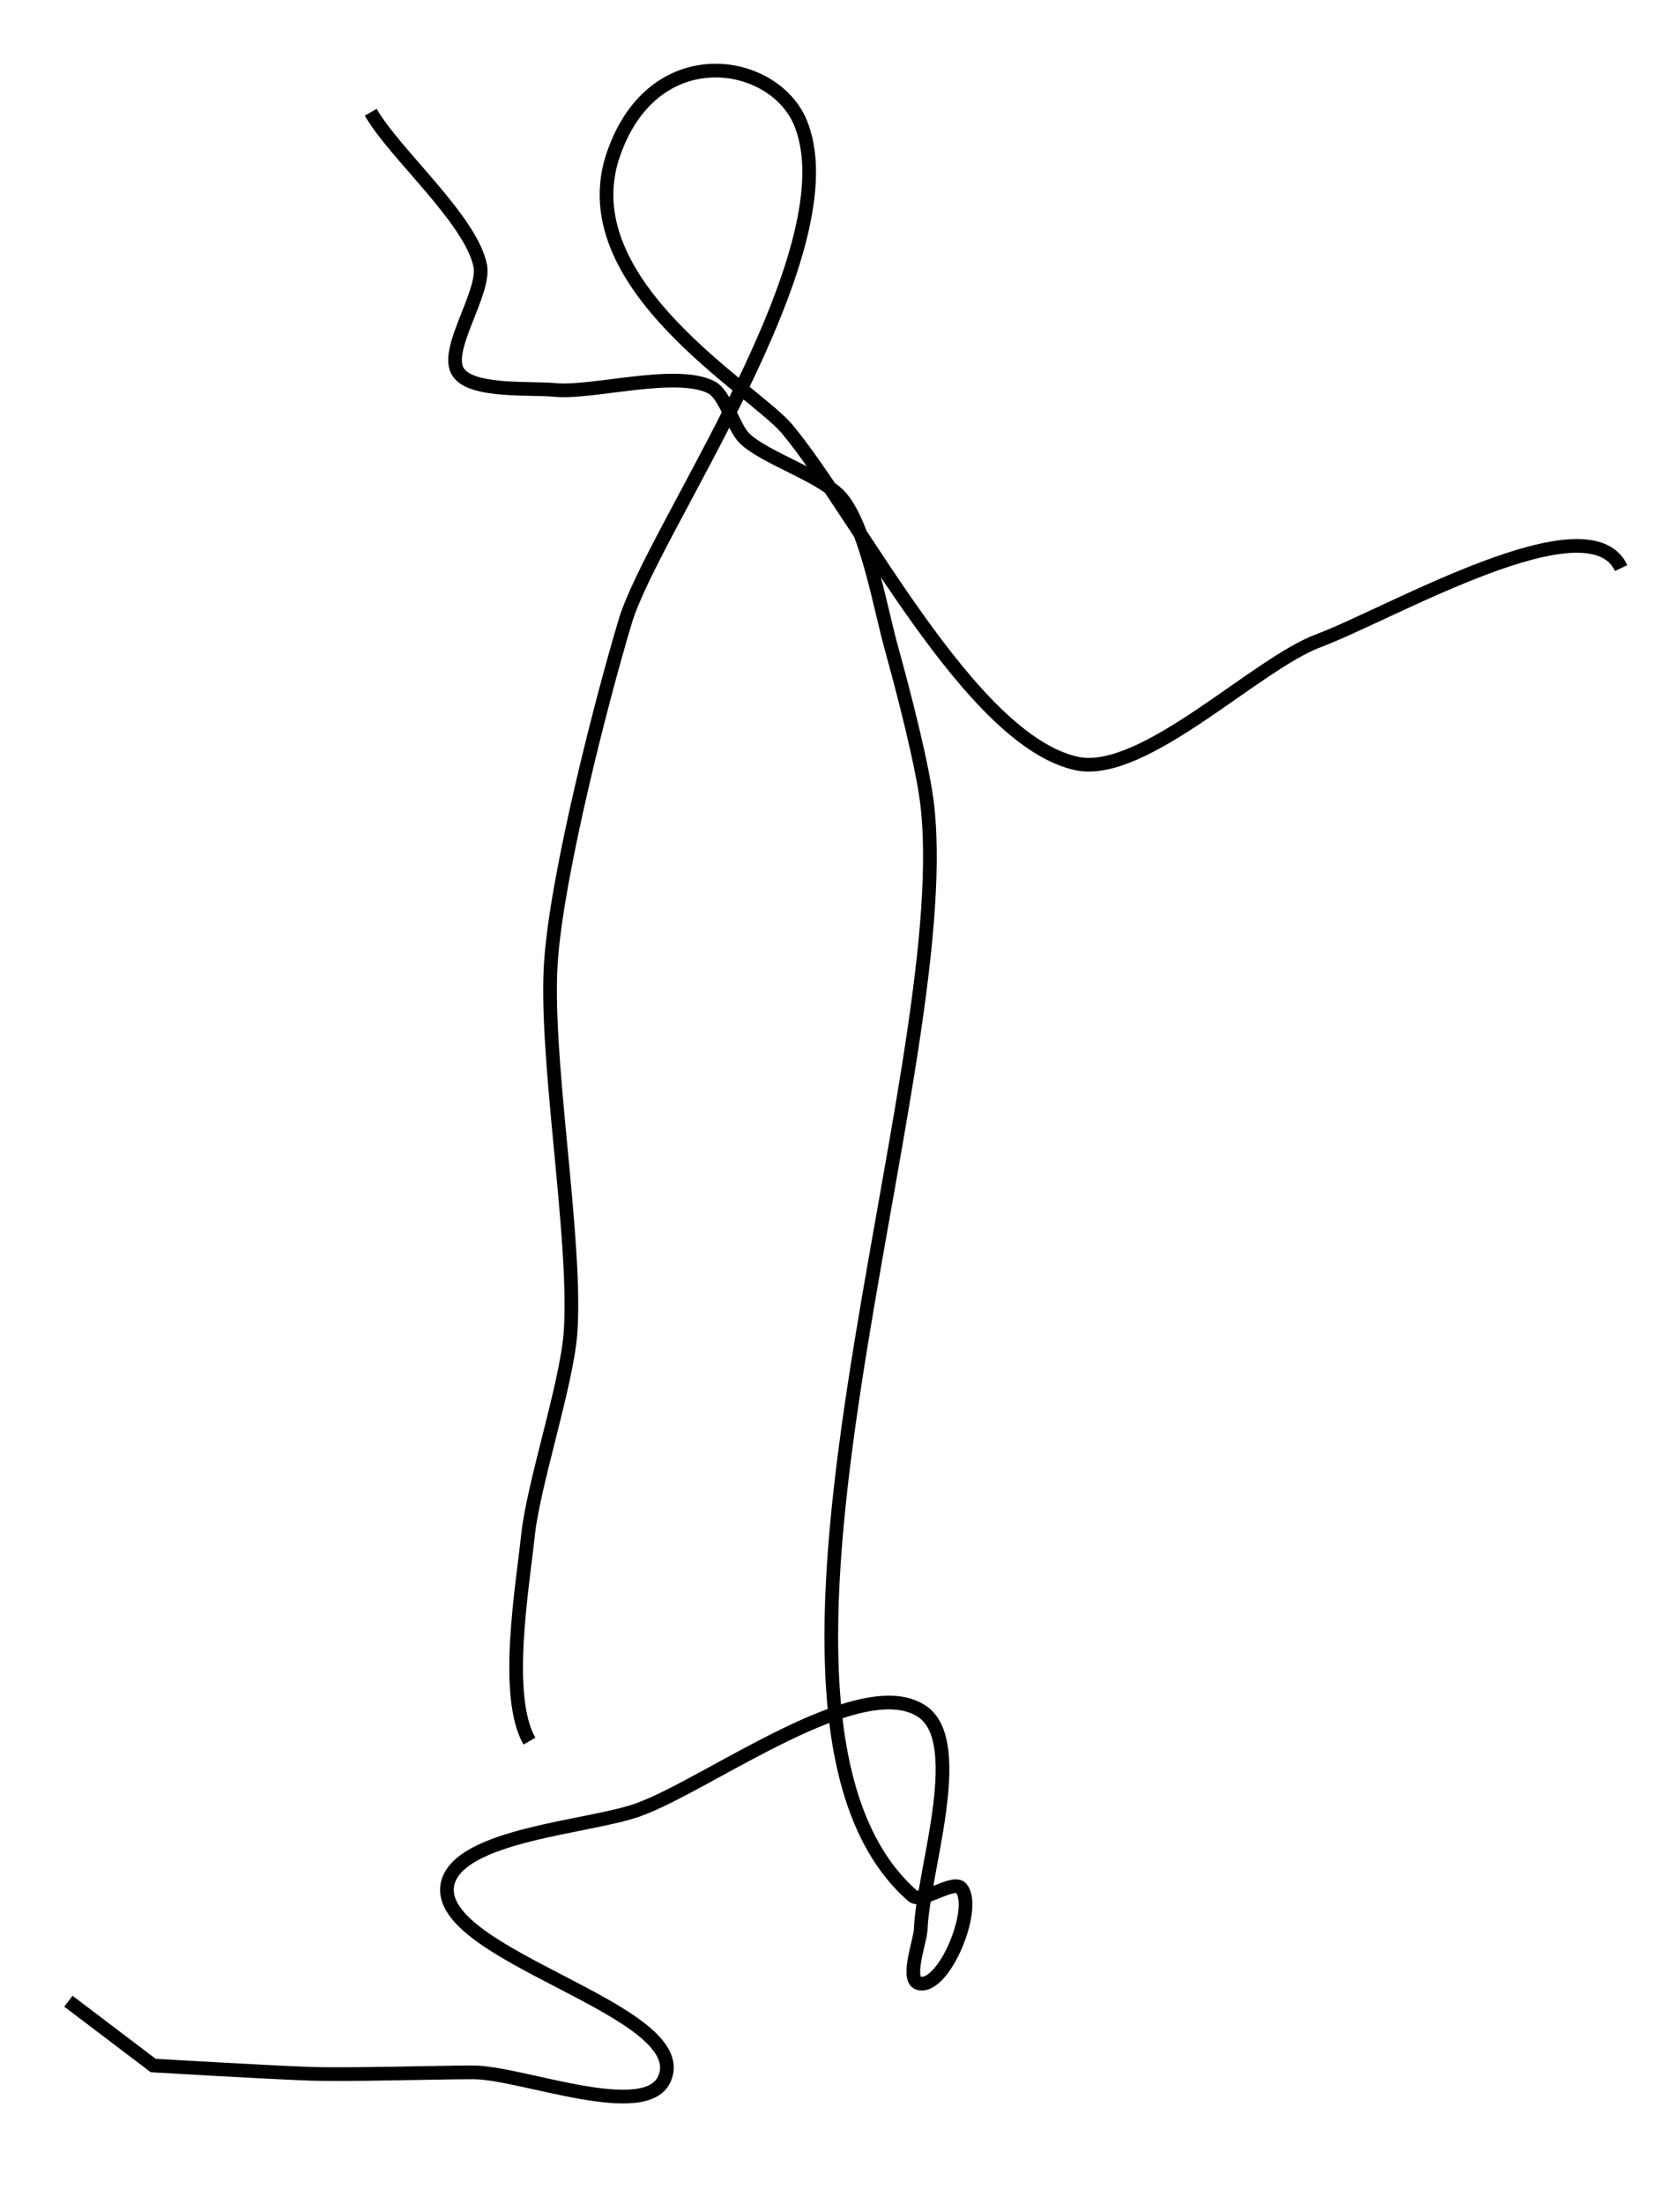 <?xml version='1.0' encoding='utf-8'?>
<ns0:svg xmlns:ns0="http://www.w3.org/2000/svg" version="1.1" id="Layer_1" x="0px" y="0px" viewBox="0 0 122.8 161" style="enable-background:new 0 0 122.8 161;" xml:space="preserve">
<ns0:style type="text/css">
	.st0{fill:none;stroke:#000000;}
</ns0:style>
<ns0:path class="st0" d="M27.1,8.2c1.7,3,7.3,7.8,8,11.2c0.4,2-2.7,6.2-1.6,7.8c1,1.5,5.4,1.1,7.2,1.3c2.8,0.2,8.8-1.5,11.3-0.2  c1,0.5,1.6,2.9,2.4,3.7c1.5,1.5,5.9,2.8,7.2,4.5c1.8,2.3,2.8,8.2,3.6,11c0.8,2.9,2.3,8.6,2.6,11.5c2.1,19.8-16,66.4-1.1,79.5  c0.7,0.6,3.1-1.3,3.6-0.5c1.1,1.5-1.3,7.3-3.1,6.9c-1-0.2,0-2.9,0.1-3.9c0.1-4,3.4-13.5,0.2-15.9c-4.4-3.2-15.6,5.2-20.8,7.1  c-3.5,1.3-13.3,1.8-14,5.5c-0.9,5.2,17.9,9.1,15.9,14.1c-1.3,3.3-10.5-0.4-14-0.4c-3,0-9,0.2-12,0.1c-2.9-0.1-11.4-0.6-11.4-0.6  L5,146.2 M38.7,127.2c-1.9-3.3-0.5-11.3-0.1-15.1c0.4-3.7,2.8-10.9,3.1-14.7c0.5-6.9-2-20.6-1.4-27.5c0.5-6.3,3.6-18.5,5.4-24.5  c2-6.7,16.4-26.8,12.9-36.2c-1.8-5-11.1-6.6-13.9,2.5C42,20.9,55,28.4,57.5,31.3c5.2,6.2,13.4,22.9,21.3,24.5c4.9,0.9,13-7.3,17.6-9  c5.3-2,19.7-10.4,22.1-5.3" />
</ns0:svg>